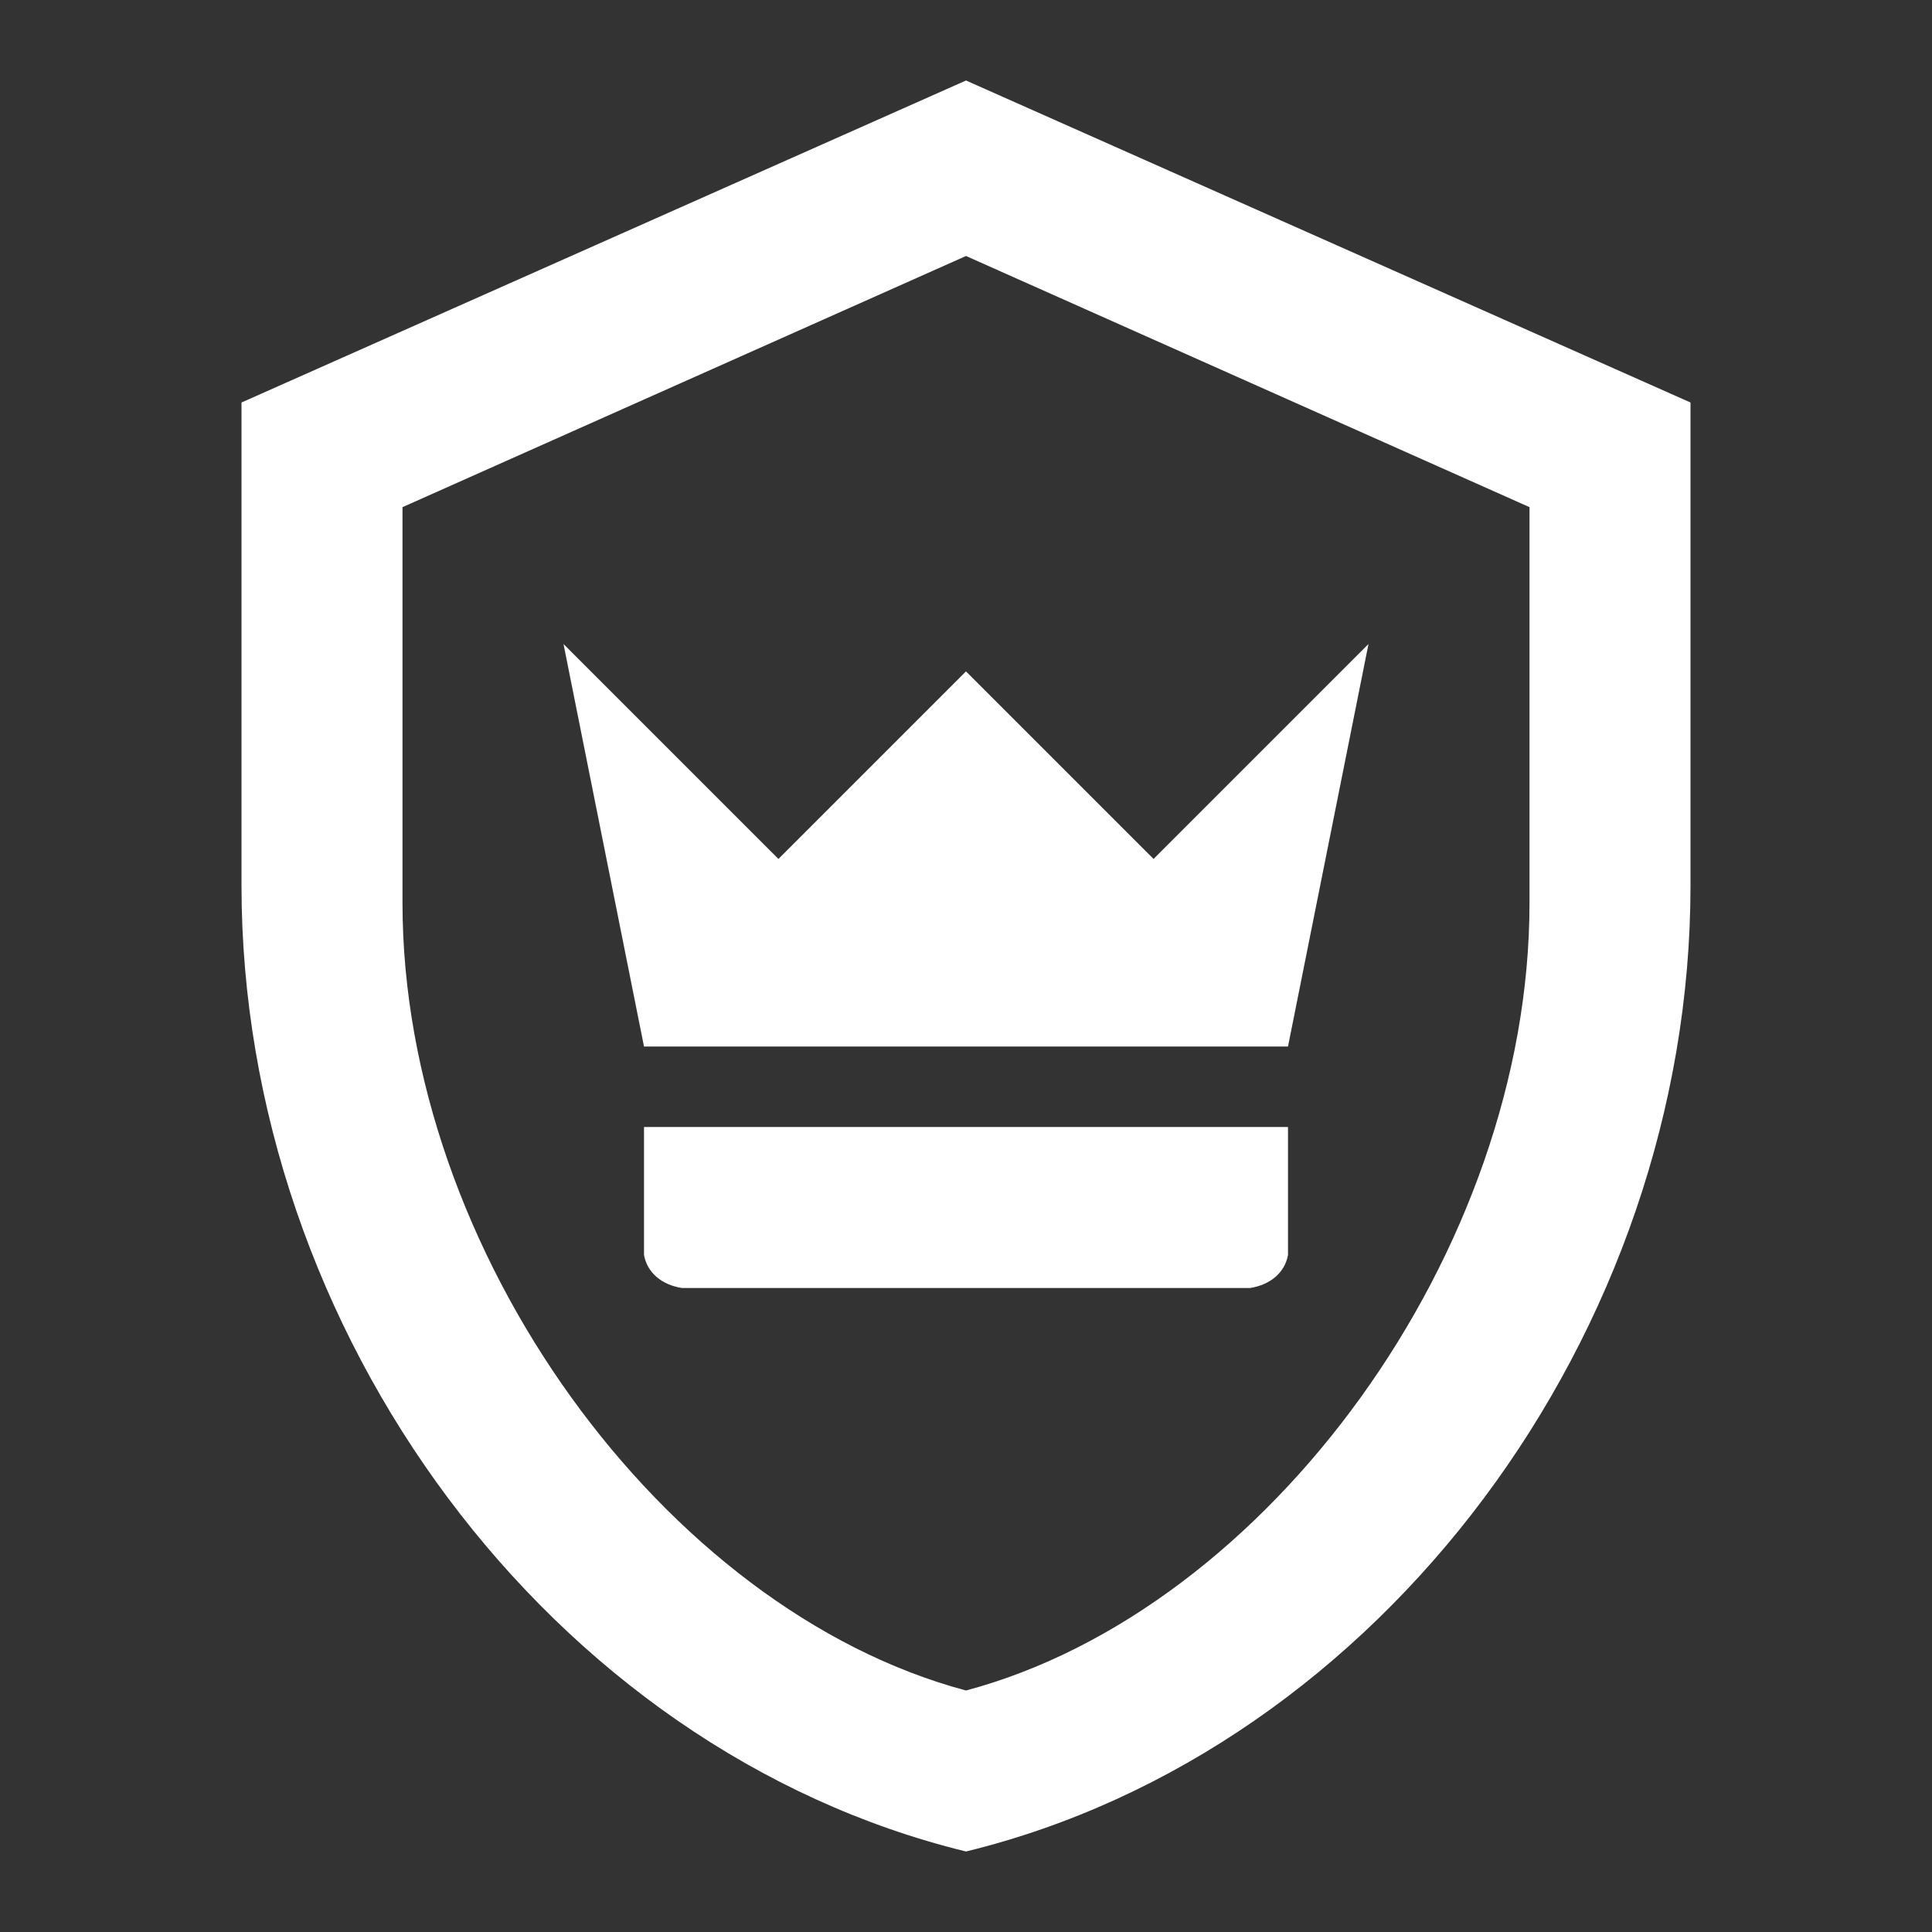 <svg xmlns="http://www.w3.org/2000/svg" fill="#fff" viewBox="0 0 24 24"><rect x="0" y="0" width="24" height="24" fill="#333333" stroke="none"/><path d="M12 1L21 5V11C21 16.55 17.16 21.74 12 23C6.84 21.74 3 16.55 3 11V5L12 1M12 3.18L5 6.3V11.22C5 15.54 8.25 20 12 21C15.75 20 19 15.54 19 11.22V6.3L12 3.18M16 14V15.5L16 15.59C15.96 15.81 15.78 15.96 15.53 16L15.43 16H8.57L8.47 16C8.22 15.96 8.04 15.81 8 15.59L8 15.5V14H16M17 8L16 13H8L7 8L7 8L9.67 10.67L12 8.34L14.33 10.67L17 8L17 8Z" /></svg>